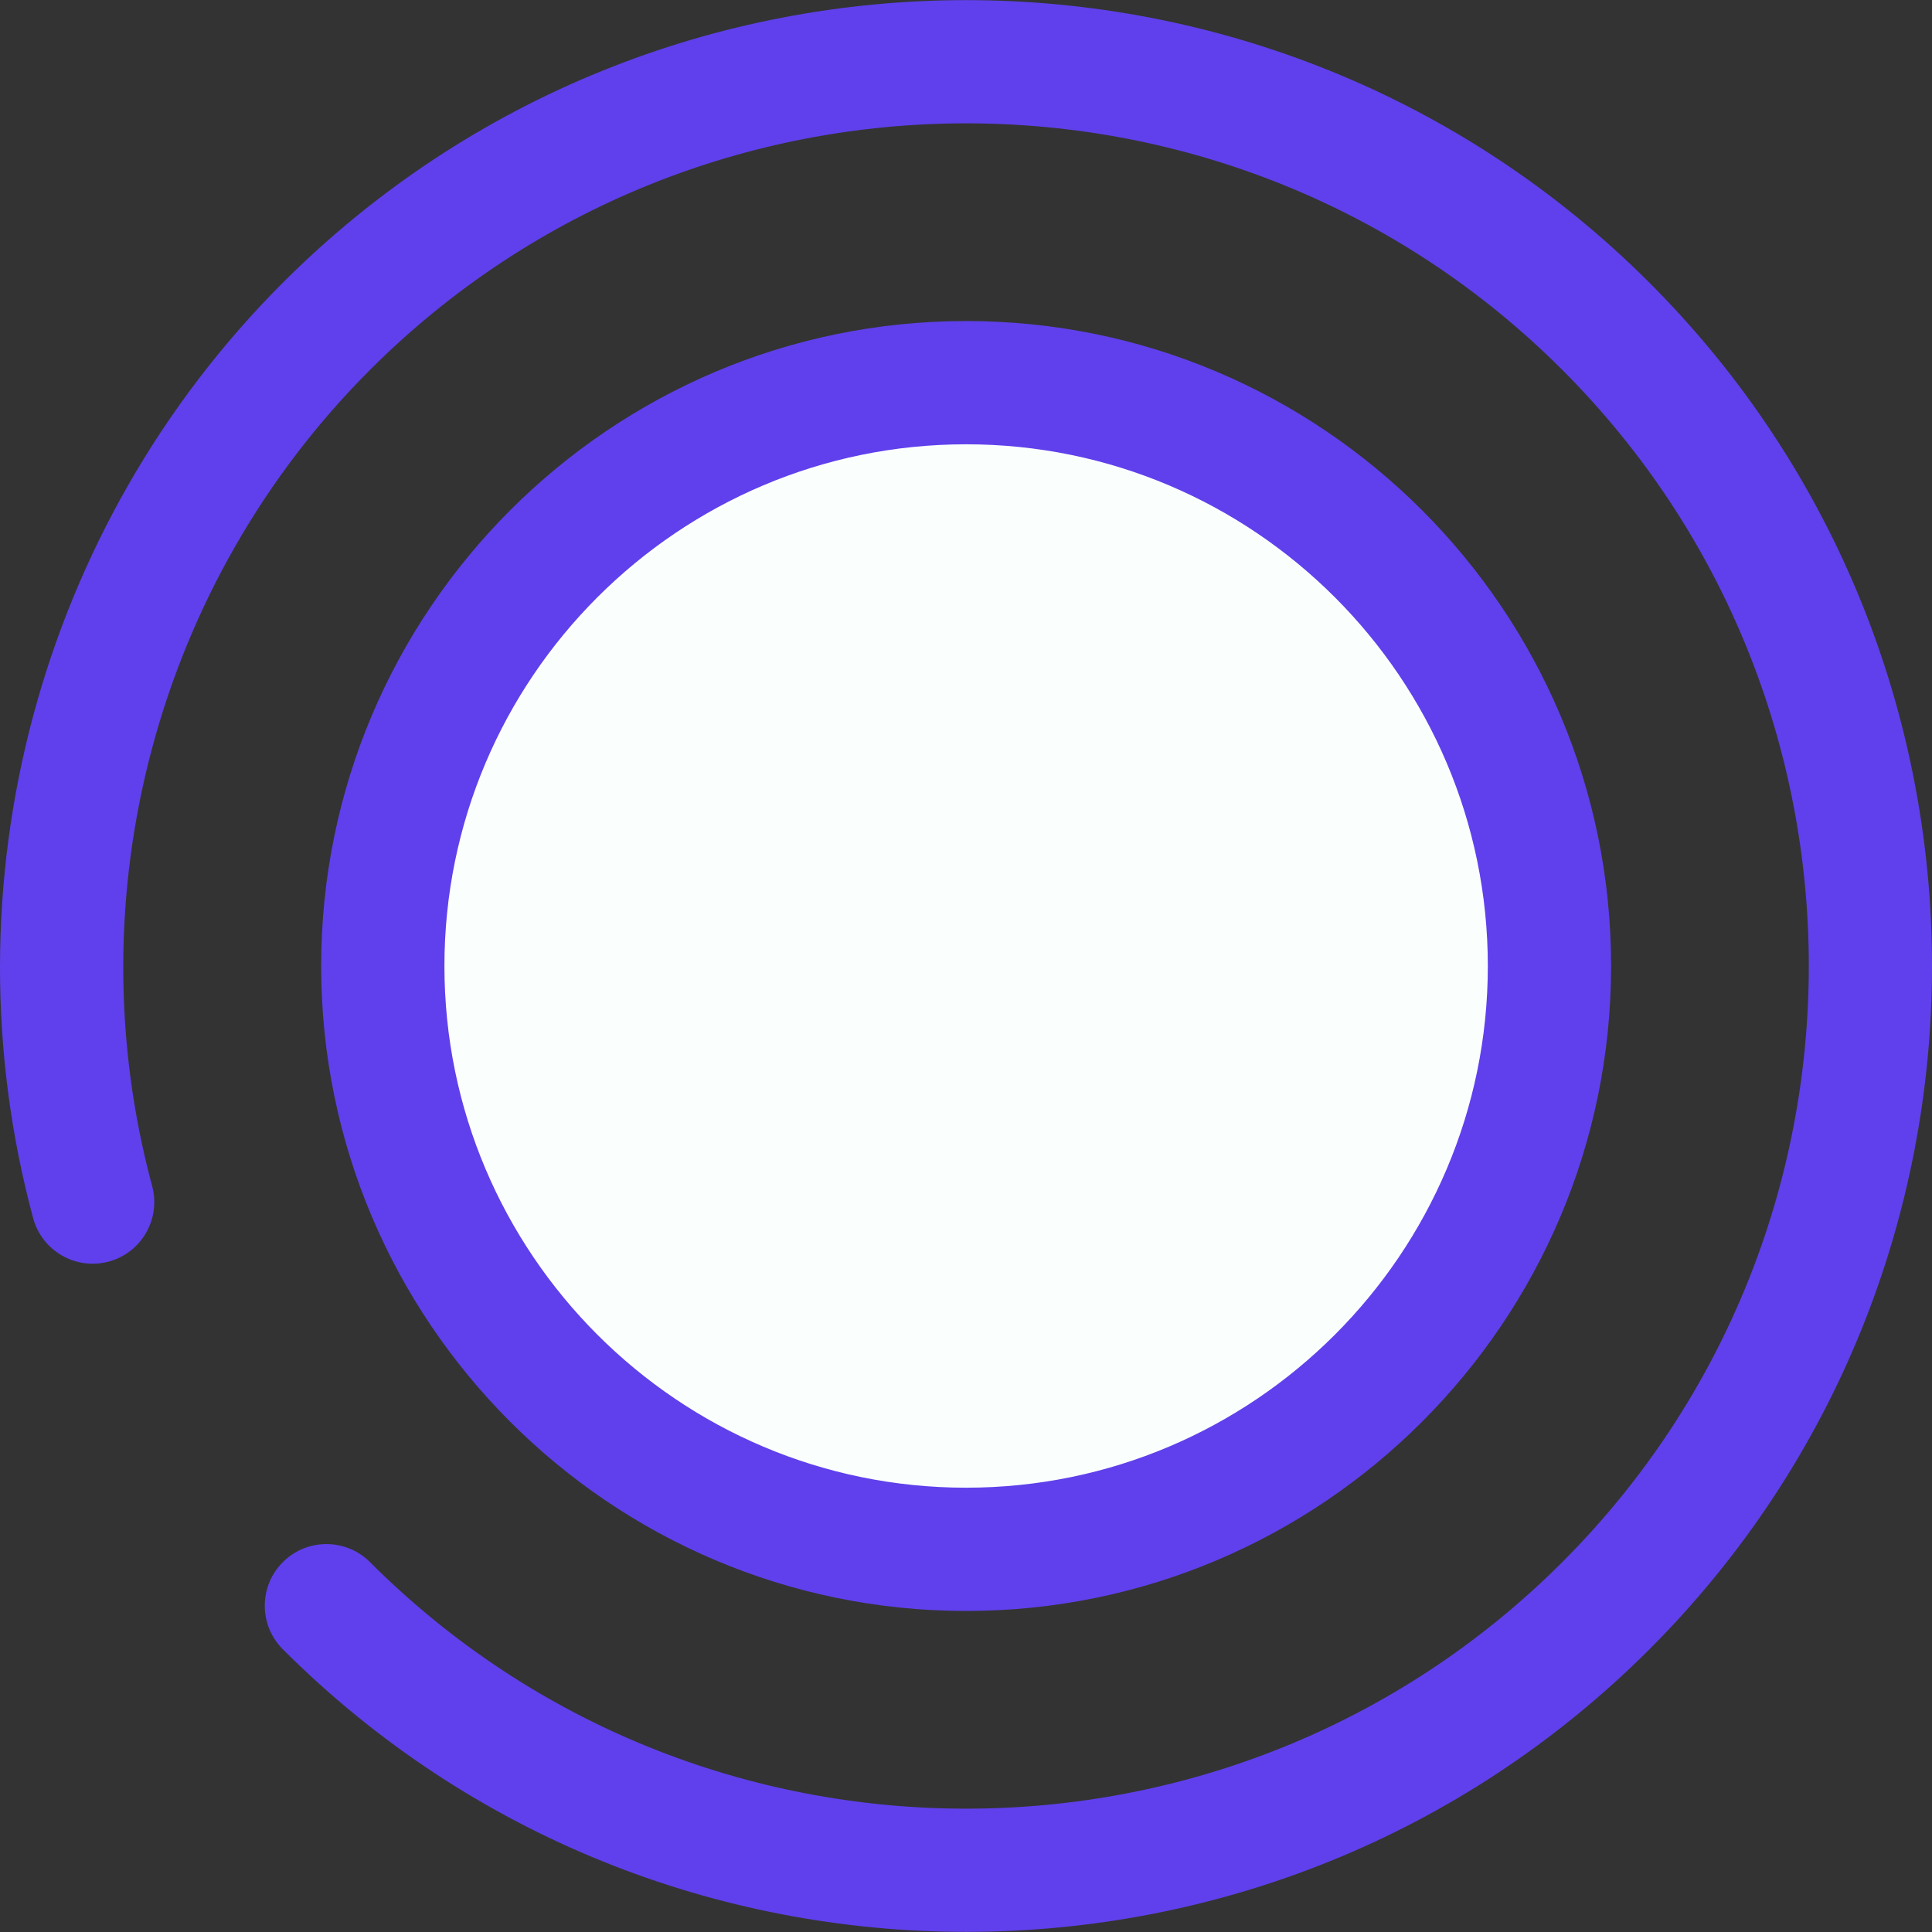 <!DOCTYPE svg PUBLIC "-//W3C//DTD SVG 1.1//EN" "http://www.w3.org/Graphics/SVG/1.1/DTD/svg11.dtd">
<!-- Uploaded to: SVG Repo, www.svgrepo.com, Transformed by: SVG Repo Mixer Tools -->
<svg height="800px" width="800px" version="1.1" id="Layer_1" xmlns="http://www.w3.org/2000/svg" xmlns:xlink="http://www.w3.org/1999/xlink" viewBox="0 0 511.996 511.996" xml:space="preserve" fill="#000000">
<rect x="0" y="0" width="511.996" height="511.996" fill="#333333" stroke="none"/>
<g id="SVGRepo_bgCarrier" stroke-width="0"/>
<g id="SVGRepo_tracerCarrier" stroke-linecap="round" stroke-linejoin="round"/>
<g id="SVGRepo_iconCarrier"> <path style="fill:#6040ec;" d="M256.032,511.964c-65.578,0-131.156-24.962-181.079-74.885c-6.378-6.378-6.38-16.72,0-23.099 c6.378-6.378,16.72-6.38,23.1,0c87.11,87.11,228.851,87.11,315.963,0c87.11-87.11,87.11-228.851,0-315.963 c-87.11-87.11-228.851-87.11-315.961,0c-56.361,56.361-78.483,139.241-57.733,216.299c2.345,8.711-2.814,17.673-11.525,20.018 c-8.707,2.345-17.673-2.814-20.018-11.525c-23.783-88.306,1.575-183.292,66.173-247.891c99.849-99.849,262.313-99.847,362.16,0 c99.847,99.849,99.847,262.313,0,362.16C387.187,487.001,321.61,511.964,256.032,511.964z"/> <circle style="fill:#fafffe;" cx="256.039" cy="256.006" r="154.595"/> <path style="fill:#6040ec;" d="M256.032,426.918c-94.246,0-170.921-76.675-170.921-170.92S161.786,85.076,256.032,85.076 s170.921,76.675,170.921,170.921S350.277,426.918,256.032,426.918z M256.032,117.743c-76.234,0-138.255,62.021-138.255,138.255 s62.021,138.255,138.255,138.255s138.255-62.021,138.255-138.255S332.266,117.743,256.032,117.743z"/> </g>
</svg>